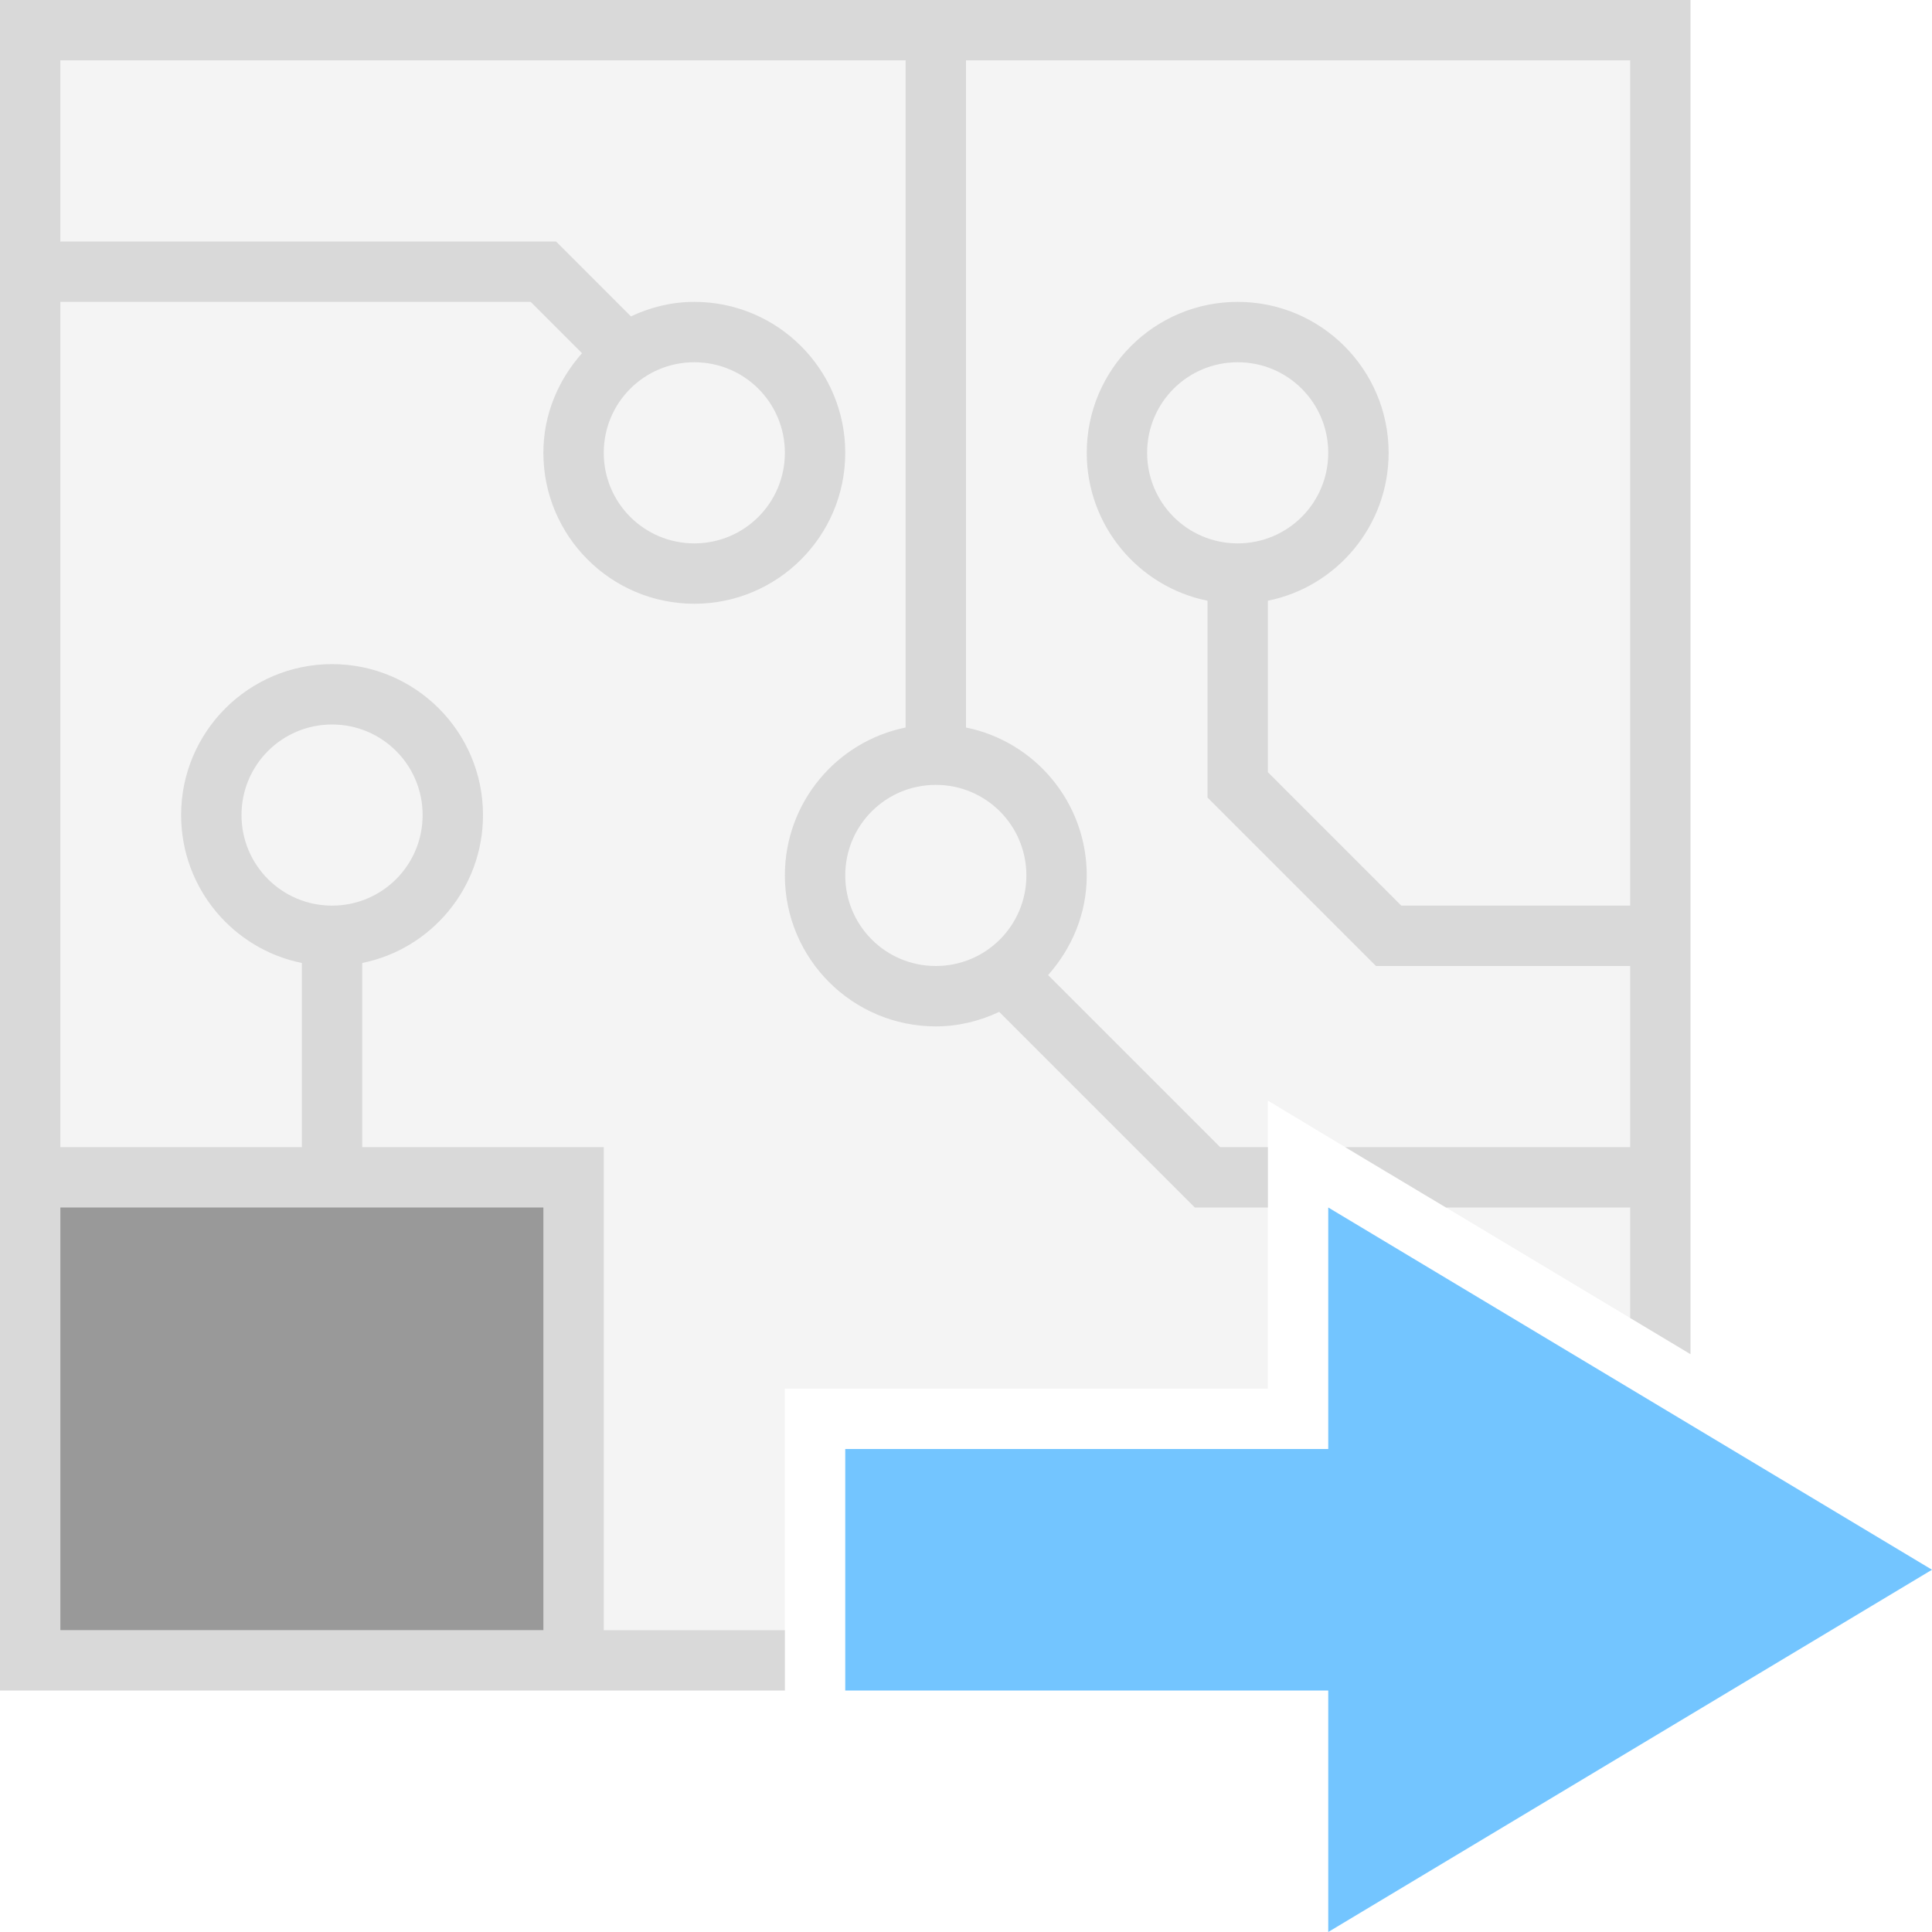 <svg width="64" height="64" viewBox="0 0 64 64" fill="none" xmlns="http://www.w3.org/2000/svg">
<path d="M2 2V54H26V46H42V36.46L44.56 38L47.9 40L54 43.66V2H2Z" fill="#D9D9D9" fill-opacity="0.3"/>
<path d="M0 0V56H26V54H20V38H12V31.9C14.28 31.44 16 29.42 16 27C16 24.24 13.76 22 11 22C8.24 22 6 24.24 6 27C6 29.42 7.72 31.44 10 31.9V38H2V10H17.58L19.28 11.7C18.5 12.58 18 13.72 18 15C18 17.76 20.24 20 23 20C25.76 20 28 17.76 28 15C28 12.24 25.76 10 23 10C22.24 10 21.54 10.18 20.9 10.48L18.42 8H2V2H30V24.1C27.72 24.56 26 26.58 26 29C26 31.76 28.24 34 31 34C31.76 34 32.46 33.82 33.1 33.52L37.58 38L39.58 40H42V38H40.42L34.72 32.3C35.5 31.42 36 30.28 36 29C36 26.58 34.28 24.56 32 24.1V2H54V30H46.42L42 25.58V19.9C44.28 19.44 46 17.42 46 15C46 12.24 43.76 10 41 10C38.24 10 36 12.24 36 15C36 17.42 37.72 19.44 40 19.9V26.42L45.58 32H54V38H44.56L47.9 40H54V43.66L56 44.86V0H0ZM8 27C8 25.34 9.34 24 11 24C12.66 24 14 25.34 14 27C14 28.66 12.66 30 11 30C9.34 30 8 28.66 8 27ZM23 12C24.66 12 26 13.34 26 15C26 16.66 24.66 18 23 18C21.34 18 20 16.66 20 15C20 13.34 21.34 12 23 12ZM34 29C34 30.66 32.66 32 31 32C29.34 32 28 30.66 28 29C28 27.34 29.34 26 31 26C32.66 26 34 27.34 34 29ZM38 15C38 13.34 39.34 12 41 12C42.66 12 44 13.34 44 15C44 16.66 42.66 18 41 18C39.34 18 38 16.66 38 15Z" fill="#D9D9D9"/>
<path d="M44 40V48H28V56H44V64L64 52L44 40Z" fill="#73C5FF"/>
<path d="M18 40H2V54H18V40Z" fill="#999999"/>
</svg>
